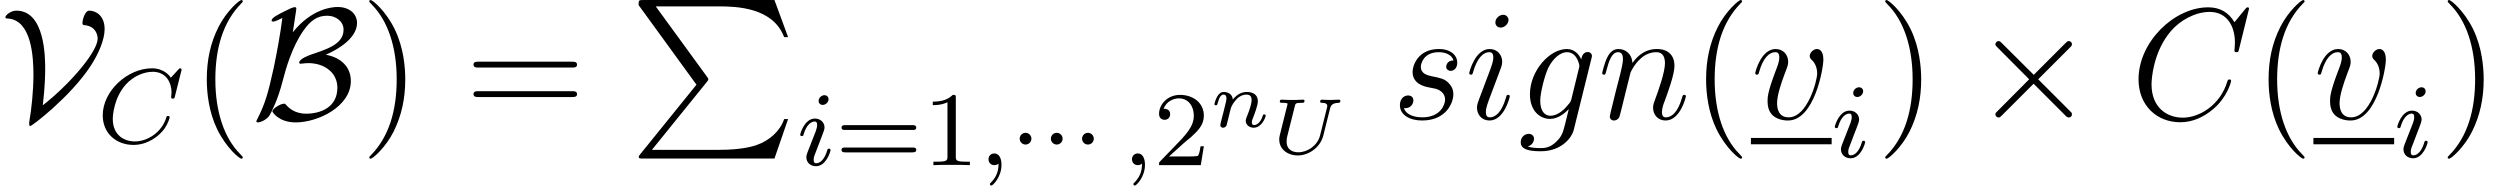 <?xml version='1.0' encoding='ISO-8859-1'?>
<!DOCTYPE svg PUBLIC "-//W3C//DTD SVG 1.1//EN" "http://www.w3.org/Graphics/SVG/1.1/DTD/svg11.dtd">
<!-- This file was generated by dvisvgm 1.2.2 (x86_64-pc-linux-gnu) -->
<!-- Mon Feb 26 10:46:50 2018 -->
<svg height='14.003pt' version='1.1' viewBox='0 -8.966 188.485 14.003' width='188.485pt' xmlns='http://www.w3.org/2000/svg' xmlns:xlink='http://www.w3.org/1999/xlink'>
<defs>
<path d='M4.668 -3.336L2.268 -5.724C2.124 -5.868 2.1 -5.892 2.004 -5.892C1.884 -5.892 1.764 -5.784 1.764 -5.652C1.764 -5.568 1.788 -5.544 1.92 -5.412L4.32 -3L1.92 -0.588C1.788 -0.456 1.764 -0.432 1.764 -0.348C1.764 -0.216 1.884 -0.108 2.004 -0.108C2.1 -0.108 2.124 -0.132 2.268 -0.276L4.656 -2.664L7.14 -0.18C7.164 -0.168 7.248 -0.108 7.32 -0.108C7.464 -0.108 7.56 -0.216 7.56 -0.348C7.56 -0.372 7.56 -0.42 7.524 -0.48C7.512 -0.504 5.604 -2.388 5.004 -3L7.2 -5.196C7.26 -5.268 7.44 -5.424 7.5 -5.496C7.512 -5.52 7.56 -5.568 7.56 -5.652C7.56 -5.784 7.464 -5.892 7.32 -5.892C7.224 -5.892 7.176 -5.844 7.044 -5.712L4.668 -3.336Z' id='g0-2'/>
<path d='M3.36 -8.148C3.384 -8.28 3.384 -8.304 3.384 -8.34C3.384 -8.424 3.36 -8.46 3.252 -8.46C3.12 -8.46 2.76 -8.28 2.52 -8.16C1.968 -7.884 1.512 -7.656 1.512 -7.44C1.512 -7.368 1.596 -7.368 1.644 -7.368C1.788 -7.368 2.1 -7.536 2.328 -7.644C2.184 -6.468 1.896 -4.932 1.68 -3.9C1.236 -1.86 1.008 -1.128 0.42 0.036C0.36 0.144 0.36 0.168 0.36 0.18C0.36 0.264 0.456 0.264 0.48 0.264C0.672 0.264 1.176 0.048 1.368 -0.288C1.524 -0.564 1.98 -1.44 2.34 -2.832C2.604 -3.864 3.06 -5.436 3.912 -6.672C4.464 -7.452 4.968 -7.812 5.724 -7.812C6.372 -7.812 6.96 -7.392 6.96 -6.756C6.96 -5.7 5.82 -5.316 4.572 -4.896C4.428 -4.848 3.6 -4.56 3.6 -4.26C3.6 -4.188 3.684 -4.176 3.72 -4.176C3.768 -4.176 4.044 -4.224 4.296 -4.224C5.508 -4.224 6.492 -3.504 6.492 -2.364C6.492 -0.876 5.22 -0.396 4.128 -0.396C3.204 -0.396 2.76 -0.9 2.604 -1.068C2.556 -1.128 2.544 -1.152 2.448 -1.152C2.184 -1.152 1.572 -0.78 1.572 -0.564C1.572 -0.528 2.04 0.264 3.336 0.264C5.028 0.264 7.512 -0.936 7.512 -2.868C7.512 -3.876 6.84 -4.632 5.616 -4.86C6.576 -5.268 7.98 -6.132 7.98 -7.26C7.98 -7.956 7.404 -8.472 6.516 -8.472C6.108 -8.472 4.572 -8.364 3.12 -6.564L3.36 -8.148Z' id='g0-66'/>
<path d='M3.24 -1.032C3.42 -2.508 3.42 -3.588 3.42 -3.768C3.42 -4.62 3.42 -8.196 1.236 -8.196C0.828 -8.196 0.408 -7.86 0.408 -7.692C0.408 -7.608 0.468 -7.608 0.636 -7.596C2.388 -7.44 2.532 -4.692 2.532 -3.336C2.532 -2.124 2.376 -0.684 2.232 0.12C2.208 0.264 2.208 0.288 2.208 0.336C2.208 0.396 2.208 0.54 2.292 0.54C2.424 0.54 5.328 -1.68 6.852 -3.996C7.464 -4.932 7.92 -6 7.92 -6.804C7.92 -7.824 7.248 -8.196 6.756 -8.196C6.408 -8.196 6.24 -7.44 6.24 -7.284C6.24 -7.104 6.3 -7.104 6.444 -7.092C7.248 -6.996 7.392 -6.36 7.392 -6.072C7.392 -5.1 5.304 -2.64 3.24 -1.032Z' id='g0-86'/>
<path d='M1.496 -0.12C1.496 0.4 1.384 0.856 0.888 1.352C0.856 1.376 0.84 1.392 0.84 1.432C0.84 1.496 0.904 1.544 0.96 1.544C1.056 1.544 1.72 0.912 1.72 -0.024C1.72 -0.536 1.528 -0.888 1.176 -0.888C0.896 -0.888 0.736 -0.664 0.736 -0.448C0.736 -0.224 0.888 0 1.184 0C1.376 0 1.496 -0.112 1.496 -0.12Z' id='g1-59'/>
<path d='M6.368 -5.416C6.376 -5.448 6.392 -5.496 6.392 -5.536C6.392 -5.592 6.344 -5.632 6.288 -5.632S6.208 -5.608 6.144 -5.536L5.584 -4.92C5.512 -5.024 5.088 -5.632 4.152 -5.632C2.296 -5.632 0.424 -3.912 0.424 -2.072C0.424 -0.68 1.48 0.168 2.752 0.168C3.8 0.168 4.688 -0.472 5.12 -1.096C5.384 -1.488 5.488 -1.872 5.488 -1.92C5.488 -1.992 5.44 -2.024 5.368 -2.024C5.272 -2.024 5.256 -1.984 5.232 -1.896C4.896 -0.792 3.816 -0.096 2.856 -0.096C2.04 -0.096 1.184 -0.576 1.184 -1.8C1.184 -2.056 1.272 -3.392 2.16 -4.392C2.76 -5.064 3.576 -5.368 4.208 -5.368C5.216 -5.368 5.632 -4.56 5.632 -3.8C5.632 -3.688 5.6 -3.536 5.6 -3.44C5.6 -3.336 5.704 -3.336 5.736 -3.336C5.84 -3.336 5.856 -3.368 5.888 -3.512L6.368 -5.416Z' id='g1-67'/>
<path d='M2.384 -4.992C2.384 -5.168 2.256 -5.296 2.072 -5.296C1.864 -5.296 1.632 -5.104 1.632 -4.864C1.632 -4.688 1.76 -4.56 1.944 -4.56C2.152 -4.56 2.384 -4.752 2.384 -4.992ZM1.216 -2.056L0.784 -0.952C0.744 -0.832 0.704 -0.736 0.704 -0.6C0.704 -0.208 1.008 0.08 1.432 0.08C2.208 0.08 2.536 -1.04 2.536 -1.144C2.536 -1.224 2.472 -1.248 2.416 -1.248C2.32 -1.248 2.304 -1.192 2.28 -1.112C2.096 -0.472 1.768 -0.144 1.448 -0.144C1.352 -0.144 1.256 -0.184 1.256 -0.4C1.256 -0.592 1.312 -0.736 1.416 -0.984C1.496 -1.2 1.576 -1.416 1.664 -1.632L1.912 -2.28C1.984 -2.464 2.08 -2.712 2.08 -2.848C2.08 -3.248 1.76 -3.528 1.352 -3.528C0.576 -3.528 0.24 -2.408 0.24 -2.304C0.24 -2.232 0.296 -2.2 0.36 -2.2C0.464 -2.2 0.472 -2.248 0.496 -2.328C0.72 -3.088 1.088 -3.304 1.328 -3.304C1.44 -3.304 1.52 -3.264 1.52 -3.04C1.52 -2.96 1.512 -2.848 1.432 -2.608L1.216 -2.056Z' id='g1-105'/>
<path d='M3.9 2.916C3.9 2.88 3.9 2.856 3.696 2.652C2.496 1.44 1.824 -0.54 1.824 -2.988C1.824 -5.316 2.388 -7.32 3.78 -8.736C3.9 -8.844 3.9 -8.868 3.9 -8.904C3.9 -8.976 3.84 -9 3.792 -9C3.636 -9 2.652 -8.136 2.064 -6.96C1.452 -5.748 1.176 -4.464 1.176 -2.988C1.176 -1.92 1.344 -0.492 1.968 0.792C2.676 2.232 3.66 3.012 3.792 3.012C3.84 3.012 3.9 2.988 3.9 2.916Z' id='g2-40'/>
<path d='M3.384 -2.988C3.384 -3.9 3.264 -5.388 2.592 -6.78C1.884 -8.22 0.9 -9 0.768 -9C0.72 -9 0.66 -8.976 0.66 -8.904C0.66 -8.868 0.66 -8.844 0.864 -8.64C2.064 -7.428 2.736 -5.448 2.736 -3C2.736 -0.672 2.172 1.332 0.78 2.748C0.66 2.856 0.66 2.88 0.66 2.916C0.66 2.988 0.72 3.012 0.768 3.012C0.924 3.012 1.908 2.148 2.496 0.972C3.108 -0.252 3.384 -1.548 3.384 -2.988Z' id='g2-41'/>
<path d='M8.1 -3.888C8.268 -3.888 8.484 -3.888 8.484 -4.104C8.484 -4.332 8.28 -4.332 8.1 -4.332H1.032C0.864 -4.332 0.648 -4.332 0.648 -4.116C0.648 -3.888 0.852 -3.888 1.032 -3.888H8.1ZM8.1 -1.656C8.268 -1.656 8.484 -1.656 8.484 -1.872C8.484 -2.1 8.28 -2.1 8.1 -2.1H1.032C0.864 -2.1 0.648 -2.1 0.648 -1.884C0.648 -1.656 0.852 -1.656 1.032 -1.656H8.1Z' id='g2-61'/>
<path d='M5.052 6.408L0.792 11.676C0.696 11.796 0.684 11.82 0.684 11.868C0.684 12 0.792 12 1.008 12H10.956L11.988 9.012H11.688C11.388 9.912 10.584 10.644 9.564 10.992C9.372 11.052 8.544 11.34 6.78 11.34H1.68L5.844 6.192C5.928 6.084 5.952 6.048 5.952 6S5.94 5.94 5.868 5.832L1.968 0.48H6.72C8.088 0.48 10.848 0.564 11.688 2.808H11.988L10.956 0H1.008C0.684 0 0.672 0.012 0.672 0.384L5.052 6.408Z' id='g3-80'/>
<path d='M2.512 -5.096C2.512 -5.312 2.496 -5.32 2.28 -5.32C1.952 -5 1.528 -4.808 0.768 -4.808V-4.544C0.984 -4.544 1.416 -4.544 1.88 -4.76V-0.656C1.88 -0.36 1.856 -0.264 1.096 -0.264H0.816V0C1.144 -0.024 1.832 -0.024 2.192 -0.024S3.248 -0.024 3.576 0V-0.264H3.296C2.536 -0.264 2.512 -0.36 2.512 -0.656V-5.096Z' id='g4-49'/>
<path d='M2.256 -1.632C2.384 -1.752 2.72 -2.016 2.848 -2.128C3.344 -2.584 3.816 -3.024 3.816 -3.752C3.816 -4.704 3.016 -5.32 2.016 -5.32C1.056 -5.32 0.424 -4.592 0.424 -3.88C0.424 -3.488 0.736 -3.432 0.848 -3.432C1.016 -3.432 1.264 -3.552 1.264 -3.856C1.264 -4.272 0.864 -4.272 0.768 -4.272C1 -4.856 1.536 -5.056 1.928 -5.056C2.672 -5.056 3.056 -4.424 3.056 -3.752C3.056 -2.92 2.472 -2.312 1.528 -1.344L0.52 -0.304C0.424 -0.216 0.424 -0.2 0.424 0H3.584L3.816 -1.432H3.568C3.544 -1.272 3.48 -0.872 3.384 -0.72C3.336 -0.656 2.728 -0.656 2.6 -0.656H1.176L2.256 -1.632Z' id='g4-50'/>
<path d='M5.848 -2.664C5.968 -2.664 6.128 -2.664 6.128 -2.848S5.936 -3.032 5.816 -3.032H0.784C0.664 -3.032 0.472 -3.032 0.472 -2.848S0.632 -2.664 0.752 -2.664H5.848ZM5.816 -0.968C5.936 -0.968 6.128 -0.968 6.128 -1.152S5.968 -1.336 5.848 -1.336H0.752C0.632 -1.336 0.472 -1.336 0.472 -1.152S0.664 -0.968 0.784 -0.968H5.816Z' id='g4-61'/>
<path d='M1.624 -2C1.624 -2.272 1.4 -2.448 1.184 -2.448C0.928 -2.448 0.736 -2.24 0.736 -2.008C0.736 -1.736 0.96 -1.56 1.176 -1.56C1.432 -1.56 1.624 -1.768 1.624 -2Z' id='g5-1'/>
<path d='M4.5 -3.42C4.566 -3.672 4.668 -3.84 5.154 -3.858C5.232 -3.858 5.28 -3.906 5.28 -4.002C5.28 -4.062 5.244 -4.098 5.184 -4.098C5.04 -4.098 4.686 -4.074 4.542 -4.074L4.212 -4.08C4.11 -4.08 3.984 -4.098 3.882 -4.098S3.75 -4.02 3.75 -3.948C3.75 -3.858 3.846 -3.858 3.894 -3.858C4.176 -3.852 4.29 -3.774 4.29 -3.618C4.29 -3.6 4.29 -3.564 4.278 -3.522L3.744 -1.386C3.558 -0.642 2.814 -0.114 2.094 -0.114C1.74 -0.114 1.212 -0.258 1.212 -0.924C1.212 -1.068 1.23 -1.206 1.266 -1.344L1.836 -3.612C1.884 -3.81 1.896 -3.858 2.376 -3.858C2.484 -3.858 2.568 -3.858 2.568 -4.002C2.568 -4.062 2.526 -4.098 2.466 -4.098C2.34 -4.098 2.196 -4.08 2.064 -4.08S1.794 -4.074 1.662 -4.074C1.524 -4.074 1.386 -4.08 1.248 -4.08C1.116 -4.08 0.966 -4.098 0.834 -4.098C0.798 -4.098 0.696 -4.098 0.696 -3.948C0.696 -3.858 0.786 -3.858 0.894 -3.858S1.152 -3.858 1.278 -3.816L1.272 -3.702C1.254 -3.642 1.2 -3.42 1.164 -3.282L1.032 -2.754L0.69 -1.38C0.654 -1.23 0.654 -1.152 0.654 -1.08C0.654 -0.366 1.26 0.126 2.064 0.126C2.88 0.126 3.762 -0.474 3.99 -1.38L4.5 -3.42Z' id='g6-85'/>
<path d='M1.758 -2.076C1.728 -2.532 1.308 -2.646 1.08 -2.646S0.696 -2.508 0.588 -2.316C0.438 -2.07 0.366 -1.752 0.366 -1.728C0.366 -1.662 0.42 -1.638 0.474 -1.638C0.57 -1.638 0.576 -1.68 0.606 -1.776C0.726 -2.256 0.87 -2.448 1.062 -2.448C1.278 -2.448 1.278 -2.202 1.278 -2.142C1.278 -2.046 1.218 -1.806 1.176 -1.638C1.134 -1.476 1.074 -1.23 1.044 -1.098C1.002 -0.948 0.966 -0.792 0.924 -0.642C0.882 -0.474 0.81 -0.174 0.81 -0.138C0.81 -0.006 0.912 0.06 1.02 0.06S1.23 -0.012 1.278 -0.102C1.29 -0.138 1.344 -0.348 1.374 -0.468L1.506 -1.008C1.548 -1.164 1.572 -1.272 1.608 -1.41C1.662 -1.614 1.872 -1.932 2.094 -2.154C2.214 -2.268 2.472 -2.448 2.796 -2.448C3.18 -2.448 3.18 -2.142 3.18 -2.028C3.18 -1.674 2.922 -1.032 2.814 -0.762C2.778 -0.66 2.736 -0.564 2.736 -0.462C2.736 -0.156 3.012 0.06 3.342 0.06C3.948 0.06 4.248 -0.732 4.248 -0.864C4.248 -0.876 4.242 -0.948 4.134 -0.948C4.05 -0.948 4.044 -0.918 4.008 -0.804C3.912 -0.486 3.666 -0.138 3.36 -0.138C3.246 -0.138 3.198 -0.228 3.198 -0.354C3.198 -0.474 3.24 -0.576 3.294 -0.702C3.384 -0.936 3.654 -1.614 3.654 -1.95C3.654 -2.442 3.282 -2.646 2.826 -2.646C2.526 -2.646 2.142 -2.55 1.758 -2.076Z' id='g6-110'/>
<path d='M8.964 -8.34C8.964 -8.448 8.88 -8.448 8.856 -8.448S8.784 -8.448 8.688 -8.328L7.86 -7.32C7.44 -8.04 6.78 -8.448 5.88 -8.448C3.288 -8.448 0.6 -5.82 0.6 -3C0.6 -0.996 2.004 0.252 3.756 0.252C4.716 0.252 5.556 -0.156 6.252 -0.744C7.296 -1.62 7.608 -2.784 7.608 -2.88C7.608 -2.988 7.512 -2.988 7.476 -2.988C7.368 -2.988 7.356 -2.916 7.332 -2.868C6.78 -0.996 5.16 -0.096 3.96 -0.096C2.688 -0.096 1.584 -0.912 1.584 -2.616C1.584 -3 1.704 -5.088 3.06 -6.66C3.72 -7.428 4.848 -8.1 5.988 -8.1C7.308 -8.1 7.896 -7.008 7.896 -5.784C7.896 -5.472 7.86 -5.208 7.86 -5.16C7.86 -5.052 7.98 -5.052 8.016 -5.052C8.148 -5.052 8.16 -5.064 8.208 -5.28L8.964 -8.34Z' id='g7-67'/>
<path d='M4.056 -1.524C4.008 -1.332 3.984 -1.284 3.828 -1.104C3.336 -0.468 2.832 -0.24 2.46 -0.24C2.064 -0.24 1.692 -0.552 1.692 -1.38C1.692 -2.016 2.052 -3.36 2.316 -3.9C2.664 -4.572 3.204 -5.052 3.708 -5.052C4.5 -5.052 4.656 -4.068 4.656 -3.996L4.62 -3.828L4.056 -1.524ZM4.8 -4.5C4.644 -4.848 4.308 -5.292 3.708 -5.292C2.4 -5.292 0.912 -3.648 0.912 -1.86C0.912 -0.612 1.668 0 2.436 0C3.072 0 3.636 -0.504 3.852 -0.744L3.588 0.336C3.42 0.996 3.348 1.296 2.916 1.716C2.424 2.208 1.968 2.208 1.704 2.208C1.344 2.208 1.044 2.184 0.744 2.088C1.128 1.98 1.224 1.644 1.224 1.512C1.224 1.32 1.08 1.128 0.816 1.128C0.528 1.128 0.216 1.368 0.216 1.764C0.216 2.256 0.708 2.448 1.728 2.448C3.276 2.448 4.08 1.452 4.236 0.804L5.568 -4.572C5.604 -4.716 5.604 -4.74 5.604 -4.764C5.604 -4.932 5.472 -5.064 5.292 -5.064C5.004 -5.064 4.836 -4.824 4.8 -4.5Z' id='g7-103'/>
<path d='M3.396 -1.716C3.396 -1.776 3.348 -1.824 3.276 -1.824C3.168 -1.824 3.156 -1.788 3.096 -1.584C2.784 -0.492 2.292 -0.12 1.896 -0.12C1.752 -0.12 1.584 -0.156 1.584 -0.516C1.584 -0.84 1.728 -1.2 1.86 -1.56L2.7 -3.792C2.736 -3.888 2.82 -4.104 2.82 -4.332C2.82 -4.836 2.46 -5.292 1.872 -5.292C0.768 -5.292 0.324 -3.552 0.324 -3.456C0.324 -3.408 0.372 -3.348 0.456 -3.348C0.564 -3.348 0.576 -3.396 0.624 -3.564C0.912 -4.572 1.368 -5.052 1.836 -5.052C1.944 -5.052 2.148 -5.04 2.148 -4.656C2.148 -4.344 1.992 -3.948 1.896 -3.684L1.056 -1.452C0.984 -1.26 0.912 -1.068 0.912 -0.852C0.912 -0.312 1.284 0.12 1.86 0.12C2.964 0.12 3.396 -1.632 3.396 -1.716ZM3.3 -7.488C3.3 -7.668 3.156 -7.884 2.892 -7.884C2.616 -7.884 2.304 -7.62 2.304 -7.308C2.304 -7.008 2.556 -6.912 2.7 -6.912C3.024 -6.912 3.3 -7.224 3.3 -7.488Z' id='g7-105'/>
<path d='M2.472 -3.516C2.496 -3.588 2.796 -4.188 3.24 -4.572C3.552 -4.86 3.96 -5.052 4.428 -5.052C4.908 -5.052 5.076 -4.692 5.076 -4.212C5.076 -3.528 4.584 -2.16 4.344 -1.512C4.236 -1.224 4.176 -1.068 4.176 -0.852C4.176 -0.312 4.548 0.12 5.124 0.12C6.24 0.12 6.66 -1.644 6.66 -1.716C6.66 -1.776 6.612 -1.824 6.54 -1.824C6.432 -1.824 6.42 -1.788 6.36 -1.584C6.084 -0.6 5.628 -0.12 5.16 -0.12C5.04 -0.12 4.848 -0.132 4.848 -0.516C4.848 -0.816 4.98 -1.176 5.052 -1.344C5.292 -2.004 5.796 -3.348 5.796 -4.032C5.796 -4.752 5.376 -5.292 4.464 -5.292C3.396 -5.292 2.832 -4.536 2.616 -4.236C2.58 -4.92 2.088 -5.292 1.56 -5.292C1.176 -5.292 0.912 -5.064 0.708 -4.656C0.492 -4.224 0.324 -3.504 0.324 -3.456S0.372 -3.348 0.456 -3.348C0.552 -3.348 0.564 -3.36 0.636 -3.636C0.828 -4.368 1.044 -5.052 1.524 -5.052C1.8 -5.052 1.896 -4.86 1.896 -4.5C1.896 -4.236 1.776 -3.768 1.692 -3.396L1.356 -2.1C1.308 -1.872 1.176 -1.332 1.116 -1.116C1.032 -0.804 0.9 -0.24 0.9 -0.18C0.9 -0.012 1.032 0.12 1.212 0.12C1.356 0.12 1.524 0.048 1.62 -0.132C1.644 -0.192 1.752 -0.612 1.812 -0.852L2.076 -1.932L2.472 -3.516Z' id='g7-110'/>
<path d='M2.736 -2.4C2.94 -2.364 3.264 -2.292 3.336 -2.28C3.492 -2.232 4.032 -2.04 4.032 -1.464C4.032 -1.092 3.696 -0.12 2.304 -0.12C2.052 -0.12 1.152 -0.156 0.912 -0.816C1.392 -0.756 1.632 -1.128 1.632 -1.392C1.632 -1.644 1.464 -1.776 1.224 -1.776C0.96 -1.776 0.612 -1.572 0.612 -1.032C0.612 -0.324 1.332 0.12 2.292 0.12C4.116 0.12 4.656 -1.224 4.656 -1.848C4.656 -2.028 4.656 -2.364 4.272 -2.748C3.972 -3.036 3.684 -3.096 3.036 -3.228C2.712 -3.3 2.196 -3.408 2.196 -3.948C2.196 -4.188 2.412 -5.052 3.552 -5.052C4.056 -5.052 4.548 -4.86 4.668 -4.428C4.14 -4.428 4.116 -3.972 4.116 -3.96C4.116 -3.708 4.344 -3.636 4.452 -3.636C4.62 -3.636 4.956 -3.768 4.956 -4.272S4.5 -5.292 3.564 -5.292C1.992 -5.292 1.572 -4.056 1.572 -3.564C1.572 -2.652 2.46 -2.46 2.736 -2.4Z' id='g7-115'/>
<path d='M5.484 -4.488C5.484 -5.244 5.1 -5.292 5.004 -5.292C4.716 -5.292 4.452 -5.004 4.452 -4.764C4.452 -4.62 4.536 -4.536 4.584 -4.488C4.704 -4.38 5.016 -4.056 5.016 -3.432C5.016 -2.928 4.296 -0.12 2.856 -0.12C2.124 -0.12 1.98 -0.732 1.98 -1.176C1.98 -1.776 2.256 -2.616 2.58 -3.48C2.772 -3.972 2.82 -4.092 2.82 -4.332C2.82 -4.836 2.46 -5.292 1.872 -5.292C0.768 -5.292 0.324 -3.552 0.324 -3.456C0.324 -3.408 0.372 -3.348 0.456 -3.348C0.564 -3.348 0.576 -3.396 0.624 -3.564C0.912 -4.596 1.38 -5.052 1.836 -5.052C1.944 -5.052 2.148 -5.052 2.148 -4.656C2.148 -4.344 2.016 -3.996 1.836 -3.54C1.26 -2.004 1.26 -1.632 1.26 -1.344C1.26 -1.08 1.296 -0.588 1.668 -0.252C2.1 0.12 2.7 0.12 2.808 0.12C4.8 0.12 5.484 -3.804 5.484 -4.488Z' id='g7-118'/>
</defs>
<g id='page1' transform='matrix(0.996 0 0 0.996 0 0)'>
<use x='0' xlink:href='#g0-86' y='0'/>
<use x='7.353' xlink:href='#g1-67' y='1.8'/>
<use x='14.477' xlink:href='#g2-40' y='0'/>
<use x='19.046' xlink:href='#g0-66' y='0'/>
<use x='27.293' xlink:href='#g2-41' y='0'/>
<use x='35.196' xlink:href='#g2-61' y='0'/>
<use x='47.668' xlink:href='#g3-80' y='-9'/>
<use x='60.334' xlink:href='#g1-105' y='3.5'/>
<use x='63.228' xlink:href='#g4-61' y='3.5'/>
<use x='69.84' xlink:href='#g4-49' y='3.5'/>
<use x='74.09' xlink:href='#g1-59' y='3.5'/>
<use x='76.451' xlink:href='#g5-1' y='3.5'/>
<use x='78.812' xlink:href='#g5-1' y='3.5'/>
<use x='81.173' xlink:href='#g5-1' y='3.5'/>
<use x='84.951' xlink:href='#g1-59' y='3.5'/>
<use x='87.312' xlink:href='#g4-50' y='3.5'/>
<use x='91.562' xlink:href='#g6-110' y='0.606'/>
<use x='96.18' xlink:href='#g6-85' y='2.639'/>
<use x='105.356' xlink:href='#g7-115' y='0'/>
<use x='110.891' xlink:href='#g7-105' y='0'/>
<use x='114.899' xlink:href='#g7-103' y='0'/>
<use x='120.956' xlink:href='#g7-110' y='0'/>
<use x='127.97' xlink:href='#g2-40' y='0'/>
<use x='132.539' xlink:href='#g7-118' y='0'/>
<rect height='0.48' width='6.111' x='132.539' y='1.44'/>
<use x='138.65' xlink:href='#g1-105' y='2.9'/>
<use x='142.044' xlink:href='#g2-41' y='0'/>
<use x='149.28' xlink:href='#g0-2' y='0'/>
<use x='161.28' xlink:href='#g7-67' y='0'/>
<use x='170.548' xlink:href='#g2-40' y='0'/>
<use x='175.118' xlink:href='#g7-118' y='0'/>
<rect height='0.48' width='6.111' x='175.118' y='1.44'/>
<use x='181.229' xlink:href='#g1-105' y='2.9'/>
<use x='184.623' xlink:href='#g2-41' y='0'/>
</g>
</svg>
